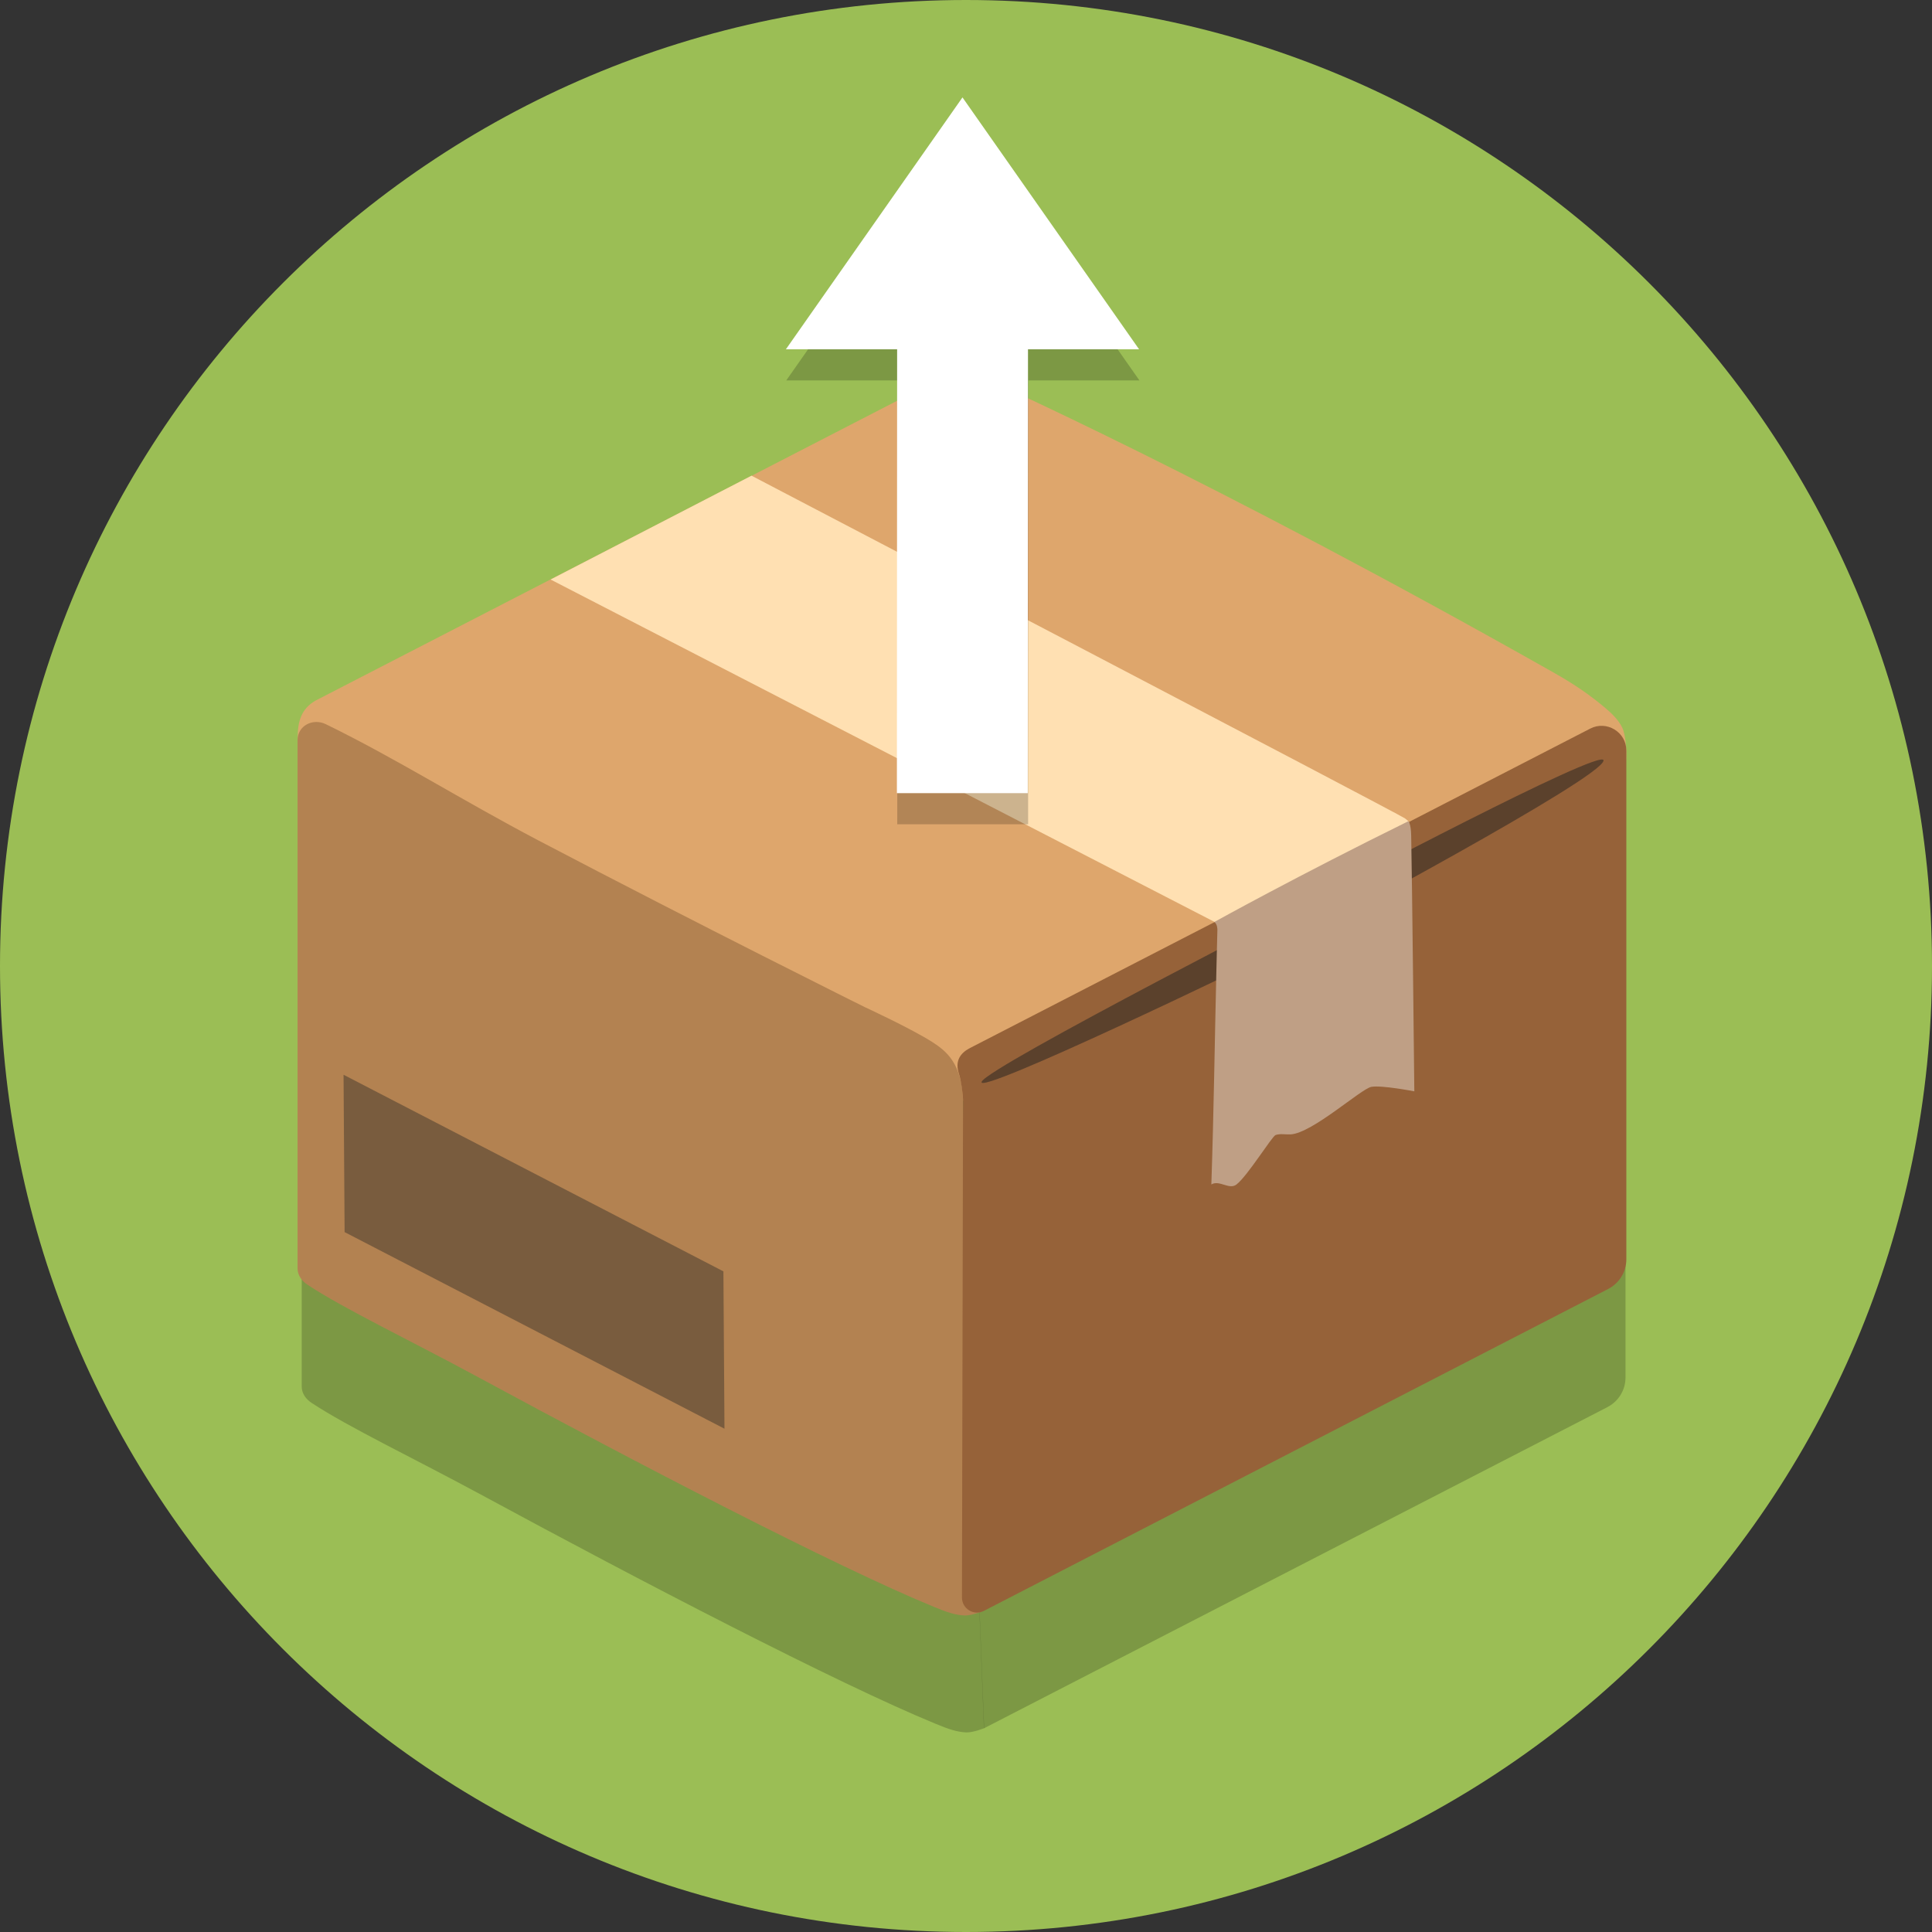 <?xml version="1.0" encoding="UTF-8"?>
<svg version="1.1" viewBox="0 0 128 128" xml:space="preserve" xmlns="http://www.w3.org/2000/svg"><rect x="0" y="0" width="128" height="128" fill="#333333" stroke="none"/><path d="m128 64c0 35.346-28.654 64-64 64s-64-28.654-64-64 28.654-64 64-64 64 28.654 64 64" fill="#9bbe55"/><g id="Layer_2_copy" transform="matrix(.796 0 0 .796 12.898 29.142)" fill-opacity=".2">
	
	<path d="m62.54 4.84-52.16 26.89c-1.14 0.67-1.47 1.67-1.46 3.12l0.1 1.81 55.07 28.24 54.94-27.79s0.06-0.28 0.06-1.26c0 0-0.05-1.29-0.34-1.89-0.32-0.68-1-1.29-1.44-1.66-1.17-0.97-2.34-1.83-4.33-2.95-28.53-16.13-47.29-24.44-47.29-24.44-1.21-0.45-2.21-0.61-3.15-0.07z"/><path d="m9.74 80.16c3.04 2.01 8.59 4.65 14.2 7.69 13.04 7.06 29.52 15.64 37.72 19.01 1.11 0.46 1.77 0.68 2.54 0.72 0.57 0.03 1.51-0.35 1.51-0.35s-1.53-39.19-1.62-42.34c-0.09-3.08-1.38-4.1-2.52-4.84-1.78-1.14-5.64-2.92-5.64-2.92s-13.52-6.72-27.02-13.8c-6.42-3.37-11.84-6.82-17.67-9.66-1.07-0.51-2.33 0.13-2.33 1.33v43.8c0 0.57 0.35 1.05 0.83 1.36z"/><path d="m117.58 80.51-51.89 26.732-1.628-42.378c0-0.55-0.142-1.715-0.312-2.195-0.47-1.4 0.55-1.96 1.01-2.19l51.34-26.44c1.36-0.7 2.99 0.29 2.99 1.82v42.19c0 1.03-0.58 1.98-1.51 2.46z"/><path d="m94.46 47.59s-28.37 14.51-28.83 15.74c-0.46 1.22 22.26-9.7 24.92-11.07 3.01-1.55 26.65-14.19 26.65-15.58 0.01-1.14-22.74 10.91-22.74 10.91z" opacity=".5"/><path d="m100.74 41.49c-0.5-0.37-54.19-28.42-54.19-28.42l-16.66 8.61 55.05 28.39 0.03 0.03 16.11-8.25s-0.03-0.08-0.12-0.18c-0.07-0.06-0.19-0.15-0.22-0.18z"/><path d="m101 41.73c-9.12 4.49-16.06 8.34-16.06 8.34 0.23 0.23 0.24 0.53 0.24 0.68-0.03 1.16-0.05 2.08-0.08 3.23-0.14 5.95-0.22 11.91-0.42 17.86 0.67-0.4 1.48 0.48 2.09 0 0.94-0.74 2.94-4 3.24-4.1 0.4-0.13 0.83-0.03 1.24-0.05 1.8-0.1 5.83-3.77 6.69-3.94 0.83-0.16 3.57 0.37 3.57 0.37s-0.19-18.15-0.26-21.2c-0.02-1.08-0.25-1.19-0.25-1.19z"/>
	
	
	
	
	
	
	
	
	
	
	
		
	
	
	
	
</g><g transform="matrix(.799 0 0 .799 12.596 21.072)">
	
	<path d="m62.54 4.84-52.16 26.89c-1.14 0.67-1.47 1.67-1.46 3.12l0.1 1.81 55.07 28.24 54.94-27.79s0.06-0.28 0.06-1.26c0 0-0.05-1.29-0.34-1.89-0.32-0.68-1-1.29-1.44-1.66-1.17-0.97-2.34-1.83-4.33-2.95-28.53-16.13-47.29-24.44-47.29-24.44-1.21-0.45-2.21-0.61-3.15-0.07z" fill="#dea66c"/><path d="m9.74 80.16c3.04 2.01 8.59 4.65 14.2 7.69 13.04 7.06 29.52 15.64 37.72 19.01 1.11 0.46 1.77 0.68 2.54 0.72 0.57 0.03 1.51-0.35 1.51-0.35s-1.53-39.19-1.62-42.34c-0.09-3.08-1.38-4.1-2.52-4.84-1.78-1.14-5.64-2.92-5.64-2.92s-13.52-6.72-27.02-13.8c-6.42-3.37-11.84-6.82-17.67-9.66-1.07-0.51-2.33 0.13-2.33 1.33v43.8c0 0.57 0.35 1.05 0.83 1.36z" fill="#b38251"/><path d="m117.58 80.51-51.76 26.69c-0.83 0.43-1.82-0.17-1.82-1.11l0.09-41.18c0-0.55-0.17-1.76-0.34-2.24-0.47-1.4 0.55-1.96 1.01-2.19l51.34-26.44c1.36-0.7 2.99 0.29 2.99 1.82v42.19c0 1.03-0.58 1.98-1.51 2.46z" fill="#966239"/><path d="m94.46 47.59s-28.37 14.51-28.83 15.74c-0.46 1.22 22.26-9.7 24.92-11.07 3.01-1.55 26.65-14.19 26.65-15.58 0.01-1.14-22.74 10.91-22.74 10.91z" fill="#212121" opacity=".5"/><path d="m12.722 62.745 0.088 13.047 31.498 16.303-0.088-13.047z" fill="#212121" fill-opacity=".791" opacity=".5"/><path d="m100.74 41.49c-0.5-0.37-54.19-28.42-54.19-28.42l-16.66 8.61 55.05 28.39 0.03 0.03 16.11-8.25s-0.03-0.08-0.12-0.18c-0.07-0.06-0.19-0.15-0.22-0.18z" fill="#ffe0b2"/><path d="m101 41.73c-9.12 4.49-16.06 8.34-16.06 8.34 0.23 0.23 0.24 0.53 0.24 0.68-0.03 1.16-0.05 2.08-0.08 3.23-0.14 5.95-0.22 11.91-0.42 17.86 0.67-0.4 1.48 0.48 2.09 0 0.94-0.74 2.94-4 3.24-4.1 0.4-0.13 0.83-0.03 1.24-0.05 1.8-0.1 5.83-3.77 6.69-3.94 0.83-0.16 3.57 0.37 3.57 0.37s-0.19-18.15-0.26-21.2c-0.02-1.08-0.25-1.19-0.25-1.19z" fill="#bf9f85"/>
	
	
	
	
	
	
	
	
	
	
	
		
	
	
	
	
</g><g transform="matrix(.051 0 0 .051 40.744 8.517)" fill-opacity=".2">
	<g fill-opacity=".2">
		<polygon points="451.9 0 222.5 327.2 367 327.2 366.7 903.8 536.7 903.8 537 327.2 681.3 327.2" fill-opacity=".2"/>
	</g>
</g><g transform="matrix(.051 0 0 .051 40.72 6.454)" fill="#fff">
	<g fill="#fff">
		<polygon points="366.7 903.8 536.7 903.8 537 327.2 681.3 327.2 451.9 0 222.5 327.2 367 327.2" fill="#fff"/>
	</g>
</g></svg>

